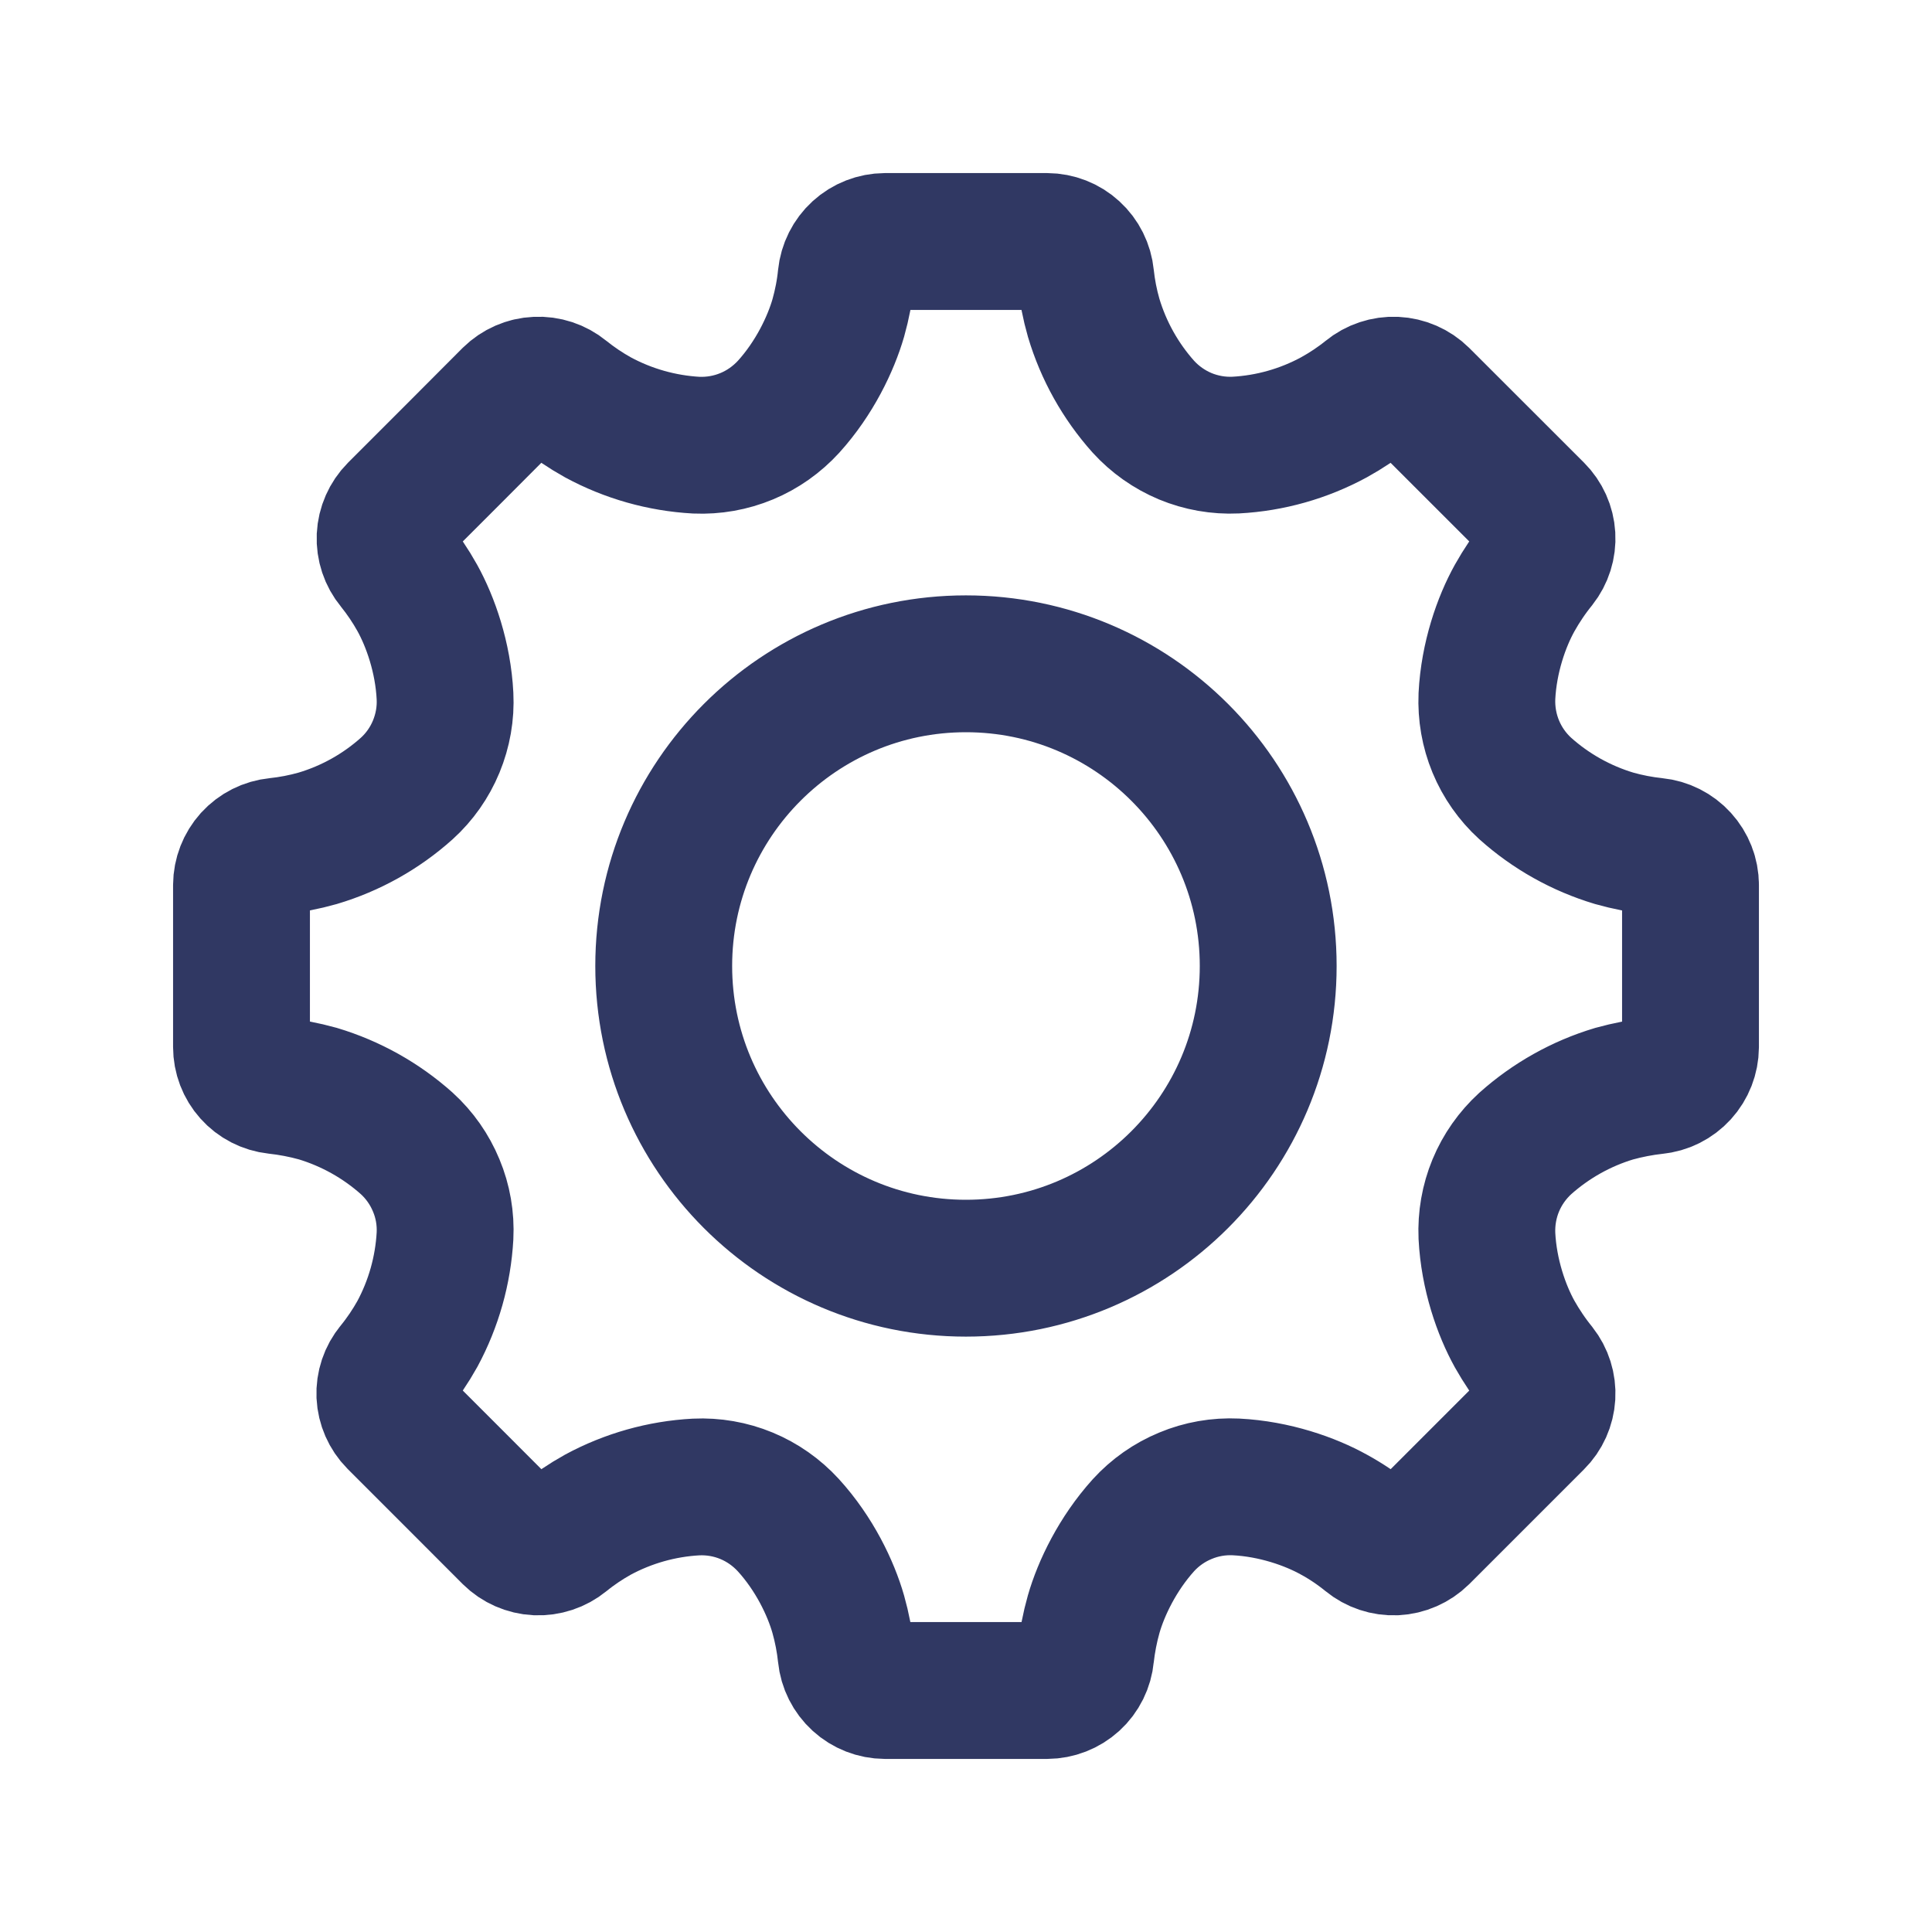 <?xml version="1.0" encoding="UTF-8"?> <svg xmlns="http://www.w3.org/2000/svg" width="24" height="24" viewBox="0 0 24 24" fill="none"> <g clip-path="url(#clip0_234_4528)"> <g clip-path="url(#clip1_234_4528)"> <path d="M20.561 10.512C20.389 10.494 20.218 10.461 20.052 10.414C19.642 10.291 19.265 10.08 18.946 9.794C18.788 9.65 18.663 9.472 18.581 9.274C18.499 9.076 18.462 8.862 18.471 8.648C18.495 8.167 18.652 7.722 18.816 7.428C18.903 7.273 19.002 7.126 19.114 6.988C19.187 6.895 19.224 6.779 19.217 6.661C19.21 6.543 19.16 6.432 19.076 6.348L17.652 4.925C17.566 4.84 17.452 4.791 17.332 4.785C17.212 4.78 17.095 4.819 17.002 4.895C16.867 5.004 16.723 5.1 16.571 5.184C16.195 5.388 15.778 5.506 15.35 5.529C15.135 5.539 14.921 5.501 14.723 5.419C14.525 5.336 14.348 5.211 14.203 5.052C13.919 4.734 13.708 4.357 13.586 3.948C13.538 3.781 13.505 3.611 13.487 3.439C13.475 3.319 13.42 3.208 13.331 3.127C13.243 3.046 13.127 3.001 13.007 3H10.993C10.873 3.001 10.757 3.046 10.668 3.127C10.579 3.208 10.523 3.32 10.511 3.439C10.494 3.611 10.461 3.781 10.414 3.948C10.321 4.271 10.118 4.697 9.796 5.053C9.651 5.211 9.474 5.337 9.276 5.419C9.077 5.502 8.864 5.539 8.649 5.53C8.221 5.506 7.804 5.388 7.427 5.184C7.276 5.1 7.132 5.003 6.997 4.894C6.904 4.818 6.786 4.779 6.666 4.785C6.546 4.79 6.433 4.84 6.347 4.924L5.636 5.637L4.925 6.348C4.84 6.434 4.79 6.548 4.784 6.668C4.779 6.789 4.818 6.907 4.895 7C5.003 7.134 5.1 7.277 5.184 7.428C5.347 7.722 5.504 8.166 5.528 8.646C5.539 8.861 5.501 9.075 5.419 9.274C5.337 9.473 5.212 9.651 5.053 9.795C4.734 10.081 4.356 10.292 3.946 10.414C3.78 10.461 3.61 10.494 3.438 10.512C3.318 10.524 3.207 10.58 3.126 10.669C3.046 10.758 3.001 10.873 3 10.994V13.006C3 13.125 3.044 13.24 3.123 13.328C3.202 13.417 3.312 13.473 3.43 13.486C3.605 13.505 3.777 13.538 3.947 13.585C4.356 13.708 4.734 13.919 5.053 14.204C5.212 14.349 5.337 14.527 5.419 14.726C5.502 14.924 5.539 15.139 5.528 15.354C5.504 15.78 5.387 16.196 5.184 16.572C5.099 16.724 5.001 16.869 4.891 17.004C4.815 17.095 4.776 17.212 4.781 17.331C4.787 17.449 4.836 17.562 4.919 17.646L5.636 18.363L6.348 19.076C6.433 19.16 6.547 19.21 6.667 19.216C6.787 19.221 6.905 19.182 6.998 19.106C7.132 18.997 7.276 18.9 7.427 18.816C7.803 18.613 8.22 18.495 8.647 18.472C8.861 18.462 9.075 18.499 9.273 18.581C9.471 18.663 9.648 18.788 9.793 18.946C10.117 19.302 10.32 19.727 10.413 20.052C10.46 20.218 10.493 20.389 10.511 20.561C10.523 20.681 10.579 20.792 10.668 20.873C10.757 20.954 10.872 20.999 10.993 21H13.007C13.127 20.999 13.243 20.954 13.332 20.873C13.421 20.792 13.476 20.68 13.487 20.561C13.506 20.389 13.539 20.218 13.586 20.052C13.679 19.728 13.883 19.303 14.204 18.947C14.349 18.788 14.527 18.663 14.726 18.581C14.924 18.498 15.138 18.461 15.353 18.471C15.833 18.495 16.278 18.652 16.572 18.816C16.724 18.899 16.867 18.996 17.002 19.106C17.095 19.182 17.212 19.221 17.332 19.216C17.453 19.21 17.566 19.16 17.652 19.076L19.076 17.652C19.16 17.569 19.21 17.457 19.217 17.339C19.224 17.221 19.187 17.105 19.114 17.012C19.002 16.874 18.903 16.727 18.816 16.573C18.652 16.278 18.495 15.833 18.471 15.352C18.462 15.138 18.499 14.924 18.581 14.726C18.663 14.528 18.788 14.351 18.946 14.206C19.265 13.921 19.642 13.709 20.052 13.586C20.219 13.54 20.389 13.507 20.561 13.488C20.681 13.477 20.792 13.421 20.873 13.332C20.954 13.243 20.999 13.127 21 13.007V10.995C21 10.874 20.954 10.758 20.873 10.669C20.792 10.58 20.681 10.524 20.561 10.512ZM11.999 15.754C9.926 15.754 8.245 14.073 8.245 12C8.245 9.927 9.926 8.246 11.999 8.246C14.073 8.246 15.754 9.927 15.754 12C15.754 14.073 14.073 15.754 11.999 15.754Z" stroke="#303863" stroke-width="1.7"></path> </g> </g> <defs> <clipPath id="clip0_234_4528"> <rect width="24" height="24" fill="white"></rect> </clipPath> <clipPath id="clip1_234_4528"> <rect width="20" height="20" fill="white" transform="translate(2 2)"></rect> </clipPath> </defs> </svg> 